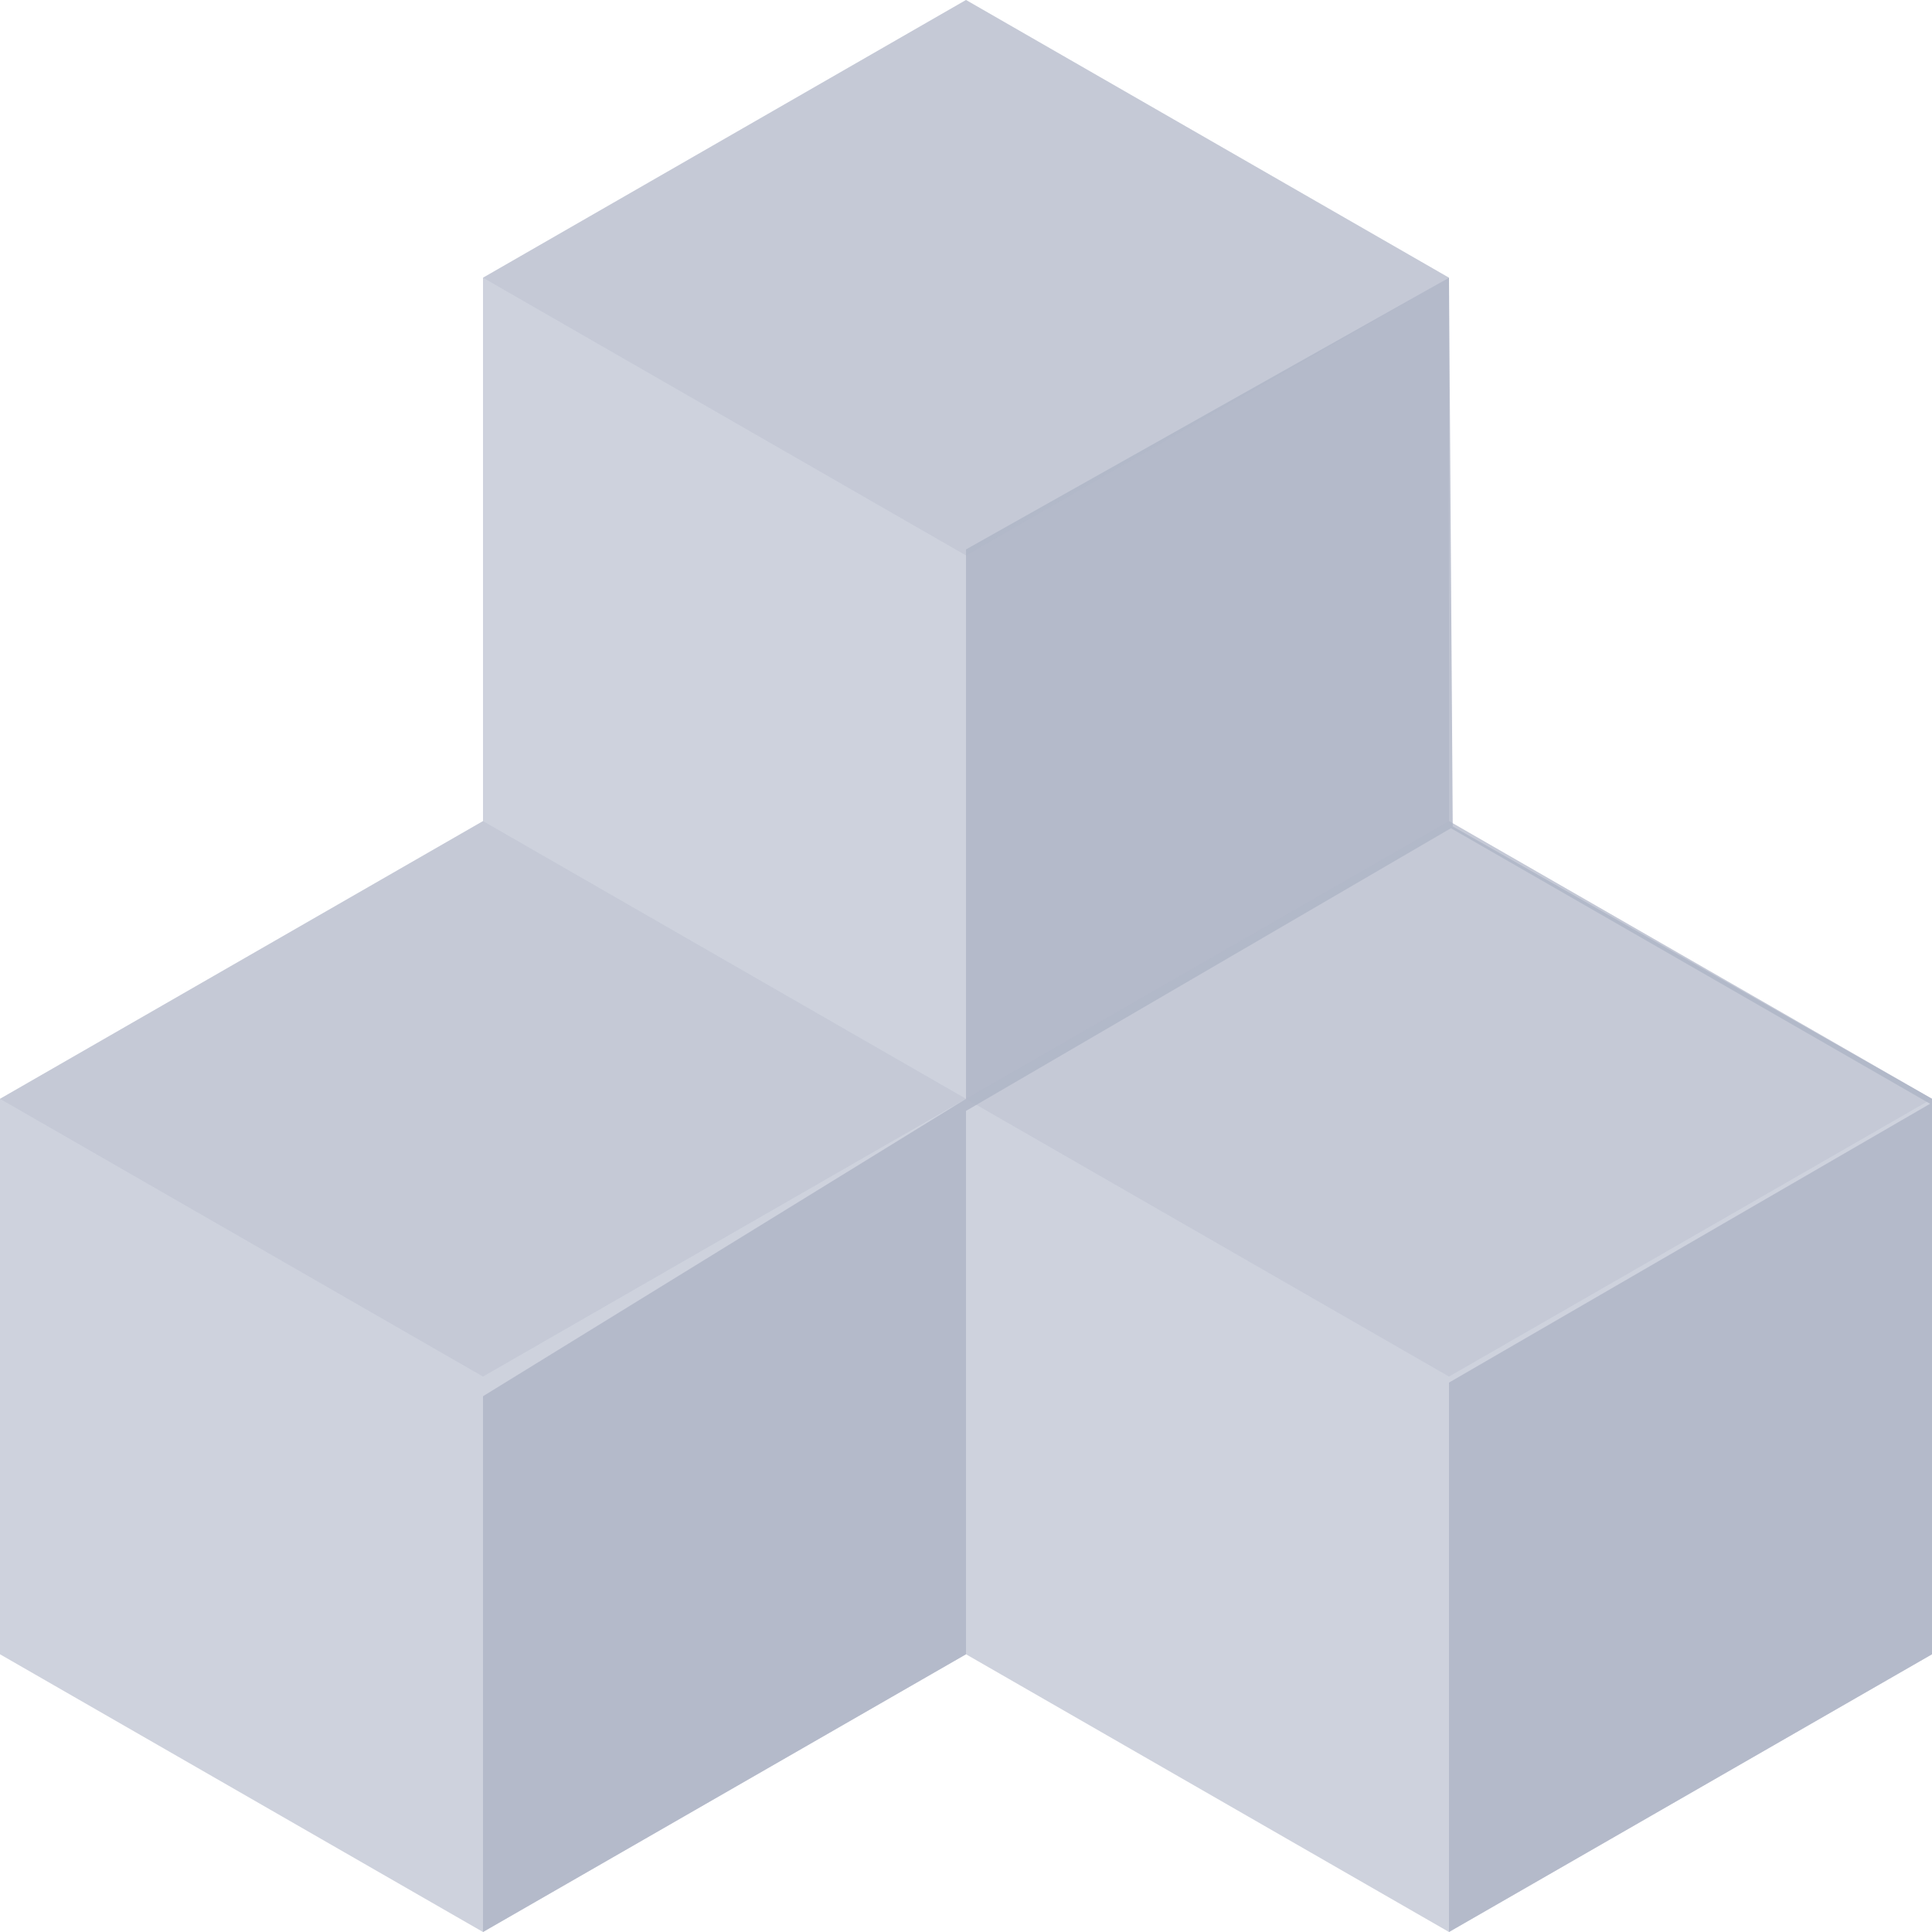 <svg xmlns="http://www.w3.org/2000/svg" style="isolation:isolate" width="16" height="16" viewBox="0 0 16 16">
 <defs>
  <style id="current-color-scheme" type="text/css">
   .ColorScheme-Text { color:#aeb4c6; } .ColorScheme-Highlight { color:#5294e2; }
  </style>
  <linearGradient id="arrongin" x1="0%" x2="0%" y1="0%" y2="100%">
   <stop offset="0%" style="stop-color:#dd9b44; stop-opacity:1"/>
   <stop offset="100%" style="stop-color:#ad6c16; stop-opacity:1"/>
  </linearGradient>
  <linearGradient id="aurora" x1="0%" x2="0%" y1="0%" y2="100%">
   <stop offset="0%" style="stop-color:#09D4DF; stop-opacity:1"/>
   <stop offset="100%" style="stop-color:#9269F4; stop-opacity:1"/>
  </linearGradient>
  <linearGradient id="fitdance" x1="0%" x2="0%" y1="0%" y2="100%">
   <stop offset="0%" style="stop-color:#1AD6AB; stop-opacity:1"/>
   <stop offset="100%" style="stop-color:#329DB6; stop-opacity:1"/>
  </linearGradient>
  <linearGradient id="oomox" x1="0%" x2="0%" y1="0%" y2="100%">
   <stop offset="0%" style="stop-color:#efefe7; stop-opacity:1"/>
   <stop offset="100%" style="stop-color:#8f8f8b; stop-opacity:1"/>
  </linearGradient>
  <linearGradient id="rainblue" x1="0%" x2="0%" y1="0%" y2="100%">
   <stop offset="0%" style="stop-color:#00F260; stop-opacity:1"/>
   <stop offset="100%" style="stop-color:#0575E6; stop-opacity:1"/>
  </linearGradient>
  <linearGradient id="sunrise" x1="0%" x2="0%" y1="0%" y2="100%">
   <stop offset="0%" style="stop-color: #FF8501; stop-opacity:1"/>
   <stop offset="100%" style="stop-color: #FFCB01; stop-opacity:1"/>
  </linearGradient>
  <linearGradient id="telinkrin" x1="0%" x2="0%" y1="0%" y2="100%">
   <stop offset="0%" style="stop-color: #b2ced6; stop-opacity:1"/>
   <stop offset="100%" style="stop-color: #6da5b7; stop-opacity:1"/>
  </linearGradient>
  <linearGradient id="60spsycho" x1="0%" x2="0%" y1="0%" y2="100%">
   <stop offset="0%" style="stop-color: #df5940; stop-opacity:1"/>
   <stop offset="25%" style="stop-color: #d8d15f; stop-opacity:1"/>
   <stop offset="50%" style="stop-color: #e9882a; stop-opacity:1"/>
   <stop offset="100%" style="stop-color: #279362; stop-opacity:1"/>
  </linearGradient>
  <linearGradient id="90ssummer" x1="0%" x2="0%" y1="0%" y2="100%">
   <stop offset="0%" style="stop-color: #f618c7; stop-opacity:1"/>
   <stop offset="20%" style="stop-color: #94ffab; stop-opacity:1"/>
   <stop offset="50%" style="stop-color: #fbfd54; stop-opacity:1"/>
   <stop offset="100%" style="stop-color: #0f83ae; stop-opacity:1"/>
  </linearGradient>
  <clipPath id="_clipPath_P8xwzHpE41q2GWkd1uGED2kKrAKCmKMj">
   <rect width="16" height="16"/>
  </clipPath>
 </defs>
 <g clip-path="url(#_clipPath_P8xwzHpE41q2GWkd1uGED2kKrAKCmKMj)">
  <rect style="fill:currentColor" class="ColorScheme-Text" fill-opacity="0" width="16" height="16"/>
  <g opacity=".6">
   <path style="fill:currentColor" class="ColorScheme-Text" d="M 12 6.8 L 16 9.1 L 16 13.7 L 12 16 L 8 13.7 L 4 16 L 0 13.7 L 0 9.1 L 4 6.8 L 4 2.3 L 8 0 L 12 2.3 L 12 6.8 Z"/>
  </g>
  <g opacity=".8">
   <path style="fill:currentColor" class="ColorScheme-Text" d="M 12.031 6.844 L 16 9.1 L 16 13.7 L 12 16 L 12 11.45 L 15.984 9.141 L 12.016 6.859 L 8 9.2 L 8 13.7 L 4 16 L 4 11.563 L 8 9.1 L 8 4.55 L 12 2.3 L 12.031 6.844 Z"/>
  </g>
  <g opacity=".3">
   <path style="fill:currentColor" class="ColorScheme-Text" fill-rule="evenodd" d="M 12 6.8 L 8 9.1 L 12 11.4 L 16 9.1 L 12 6.8 L 12 6.8 Z M 4 6.8 L 0 9.1 L 4 11.4 L 8 9.1 L 4 6.8 L 4 6.8 Z M 8 0 L 4 2.3 L 8 4.6 L 12 2.3 L 8 0 Z"/>
  </g>
 </g>
</svg>
